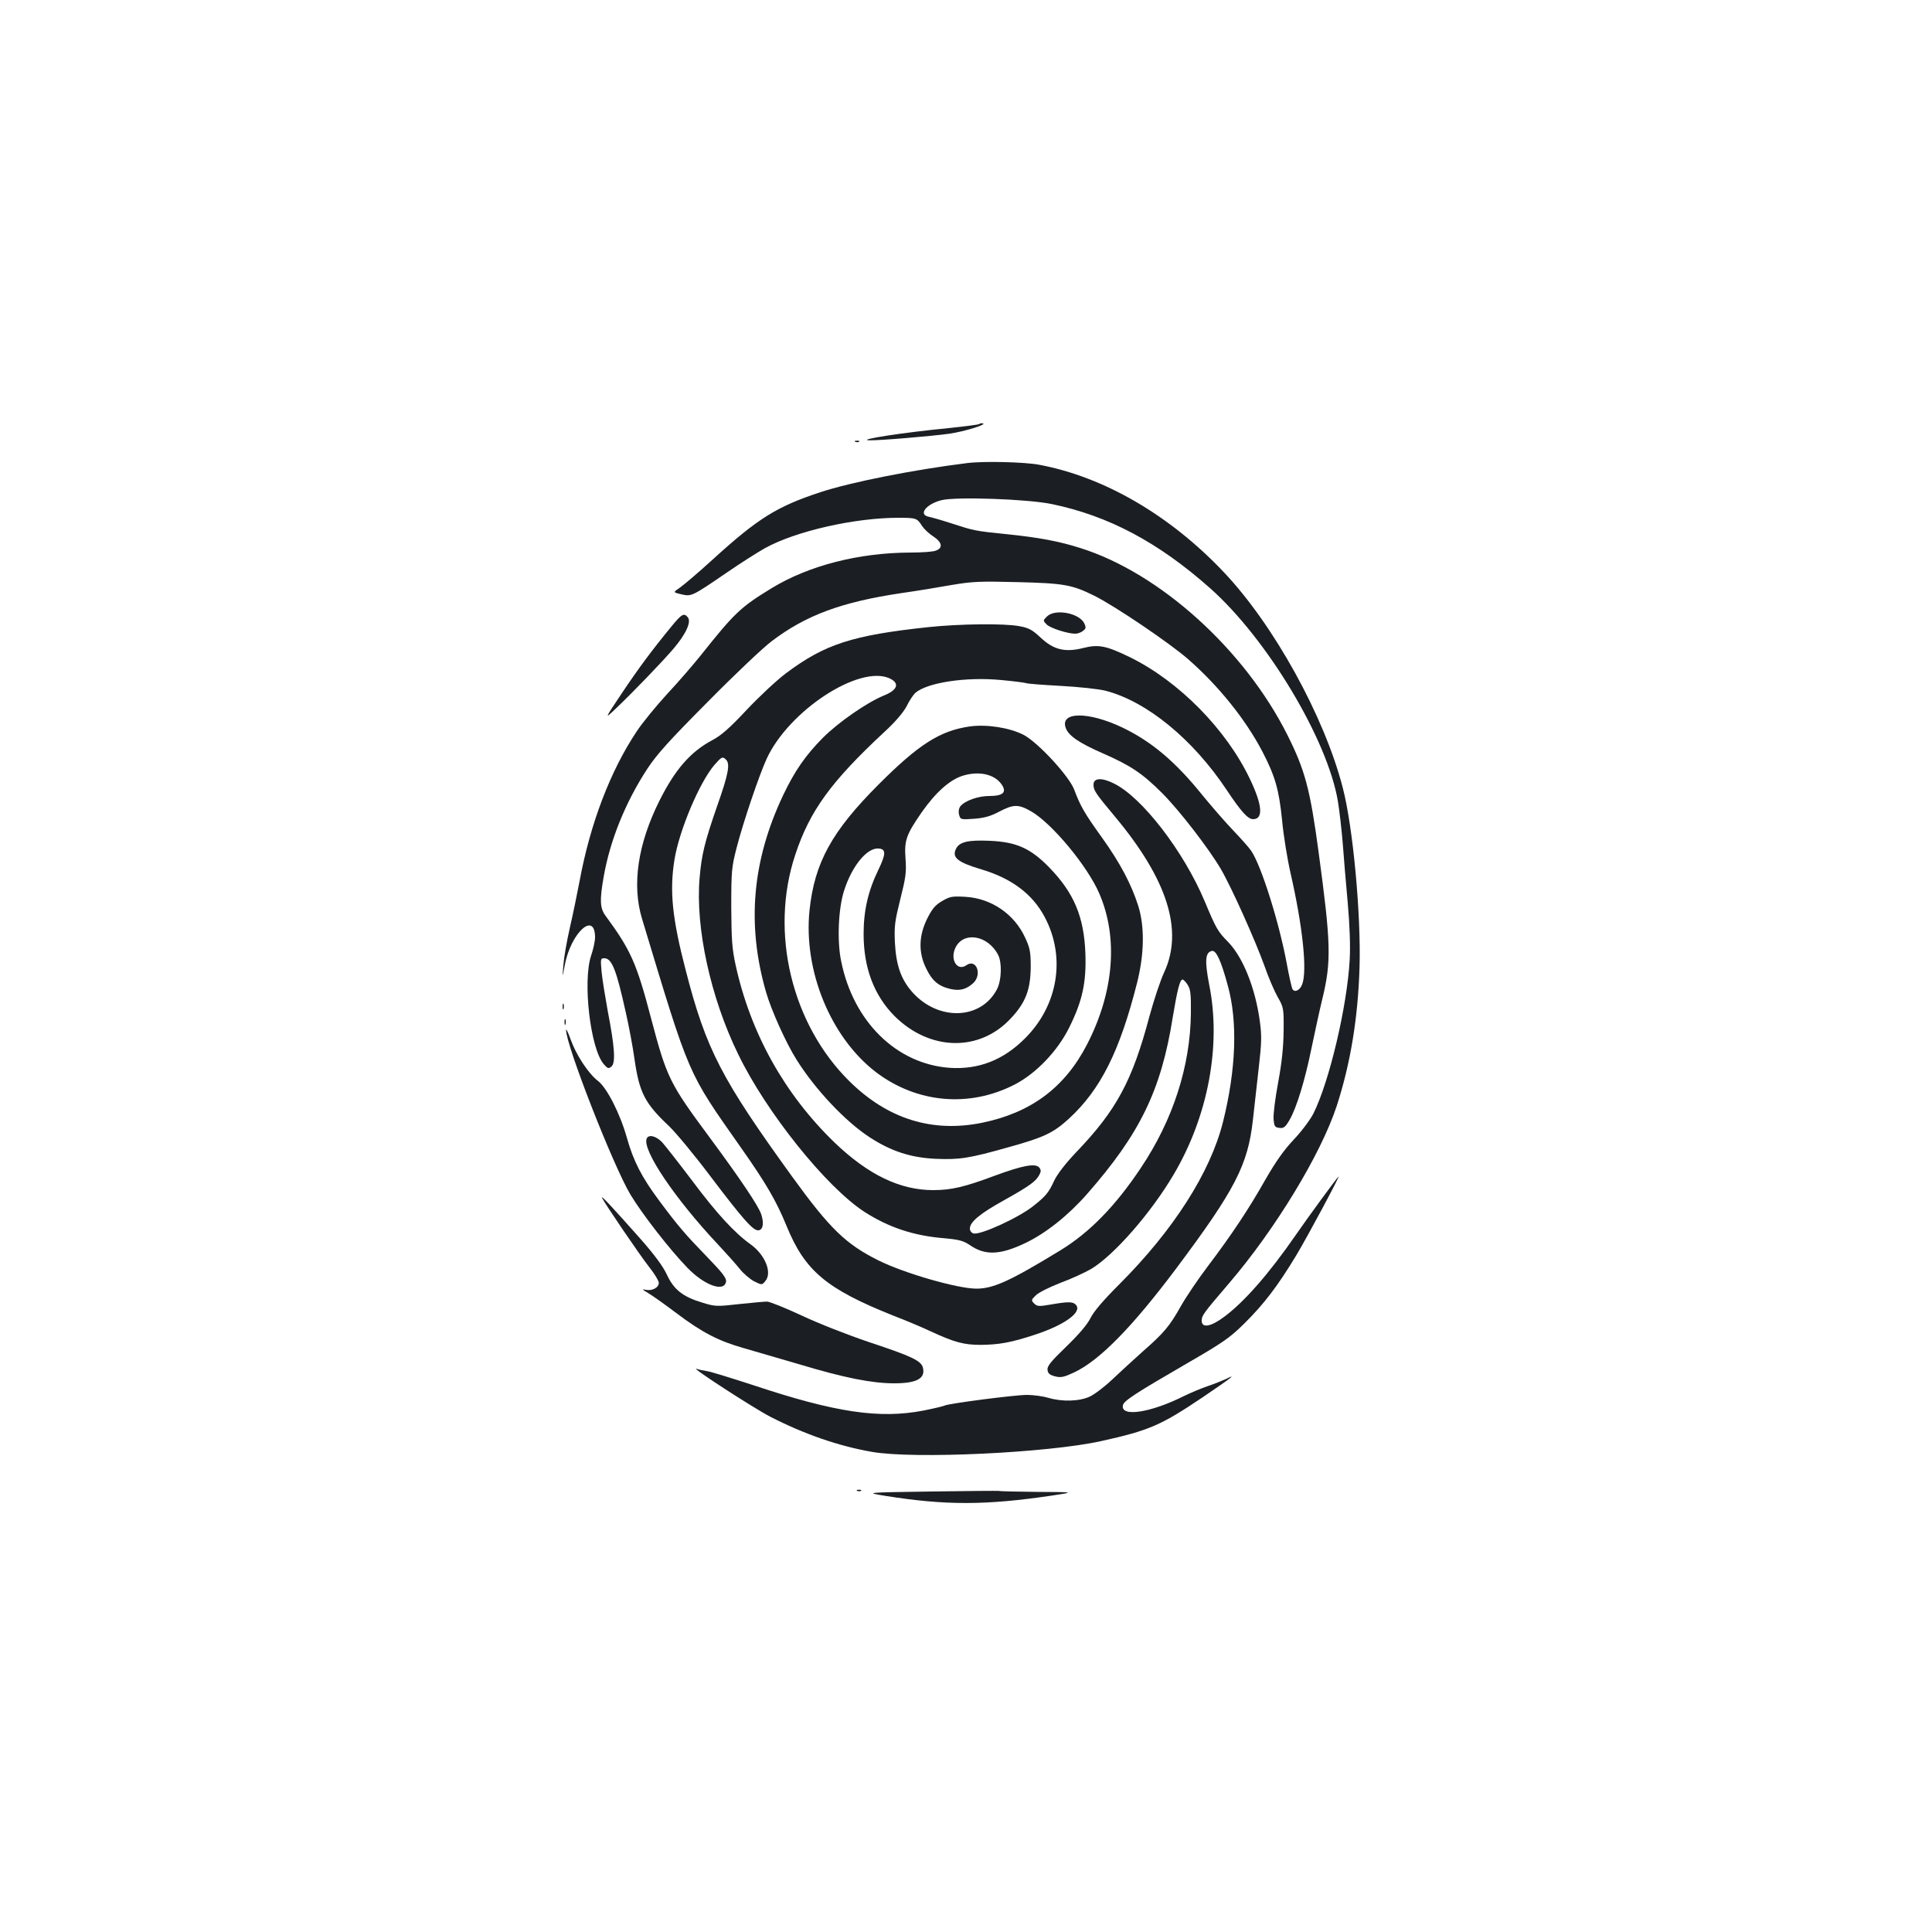 <?xml version="1.0" standalone="no"?>
<!DOCTYPE svg PUBLIC "-//W3C//DTD SVG 20010904//EN"
 "http://www.w3.org/TR/2001/REC-SVG-20010904/DTD/svg10.dtd">
<svg version="1.0" xmlns="http://www.w3.org/2000/svg"
 width="1000pt" height="1000pt" viewBox="0 0 1000 1000"
 preserveAspectRatio="xMidYMid meet">
<g transform="translate(0,1000) scale(0.1,-0.1)"
fill="#1b1f23" stroke="none">
<path d="M5068 7805 c-3 -3 -74 -12 -159 -21 -230 -22 -476 -60 -411 -63 47
-2 320 21 415 34 82 12 207 51 171 54 -6 1 -13 -1 -16 -4z"/>
<path d="M4428 7713 c7 -3 16 -2 19 1 4 3 -2 6 -13 5 -11 0 -14 -3 -6 -6z"/>
<path d="M5005 7603 c-275 -34 -603 -99 -760 -151 -224 -74 -321 -134 -555
-347 -72 -66 -149 -131 -170 -146 -37 -25 -37 -25 6 -35 53 -12 54 -12 234
111 74 51 164 108 200 128 159 88 464 157 690 157 93 0 97 -2 123 -43 10 -15
35 -39 57 -53 47 -31 52 -60 14 -74 -14 -6 -73 -10 -132 -10 -267 -1 -526 -67
-719 -185 -159 -97 -191 -127 -365 -346 -37 -46 -114 -136 -173 -199 -58 -63
-130 -151 -159 -195 -137 -205 -241 -478 -296 -775 -12 -63 -34 -171 -50 -240
-16 -69 -31 -156 -34 -195 -6 -70 -6 -70 8 3 32 165 155 277 156 141 0 -20 -9
-62 -20 -94 -45 -131 -5 -482 65 -563 20 -23 25 -25 40 -12 22 18 17 100 -19
285 -13 72 -28 163 -32 203 -6 69 -6 72 14 72 39 0 62 -59 111 -280 17 -74 37
-183 45 -241 25 -174 53 -229 177 -346 36 -34 133 -151 215 -260 172 -227 224
-286 251 -281 23 4 28 38 13 83 -14 43 -109 184 -265 395 -209 282 -223 309
-305 619 -75 286 -105 353 -235 530 -30 40 -32 80 -10 205 33 187 112 383 225
556 49 75 115 148 314 348 138 140 287 281 330 313 176 134 361 203 671 249
77 11 194 30 260 42 105 18 147 20 340 15 242 -6 283 -13 400 -71 108 -54 390
-245 486 -329 156 -137 295 -309 383 -477 66 -127 86 -197 102 -355 7 -77 27
-201 44 -275 63 -276 87 -505 60 -575 -11 -30 -38 -44 -50 -25 -4 7 -18 67
-30 134 -40 214 -131 503 -183 581 -11 17 -55 66 -97 110 -42 44 -112 125
-157 180 -139 173 -264 278 -415 350 -175 83 -322 82 -292 -2 14 -41 70 -79
194 -133 143 -63 203 -103 305 -205 90 -90 241 -286 304 -393 55 -94 179 -371
226 -502 20 -58 51 -130 68 -160 31 -54 32 -58 31 -175 -1 -85 -9 -163 -28
-266 -15 -80 -26 -165 -24 -190 3 -39 6 -44 30 -47 22 -3 31 4 52 40 37 63 81
208 115 376 17 81 41 193 55 250 48 197 45 288 -19 762 -44 326 -70 423 -161
605 -222 443 -661 839 -1071 968 -109 35 -215 55 -381 72 -168 17 -170 18
-287 56 -49 16 -102 31 -117 34 -57 11 -15 66 65 86 75 19 446 6 571 -20 294
-61 552 -198 820 -436 295 -262 608 -784 661 -1103 8 -48 19 -145 25 -217 5
-71 17 -211 26 -310 10 -114 14 -221 10 -292 -13 -240 -105 -631 -188 -797
-17 -33 -62 -93 -102 -135 -51 -54 -93 -114 -146 -206 -87 -154 -175 -286
-299 -450 -50 -66 -112 -158 -138 -204 -59 -105 -87 -139 -199 -237 -49 -44
-120 -109 -159 -146 -39 -37 -91 -76 -115 -87 -54 -25 -144 -27 -214 -6 -27 8
-77 15 -110 15 -65 0 -409 -45 -426 -55 -5 -3 -55 -15 -110 -26 -229 -44 -456
-10 -880 131 -113 37 -221 70 -240 73 -19 3 -44 8 -55 12 -38 13 295 -203 382
-248 175 -90 354 -152 527 -182 219 -38 911 -5 1186 56 248 55 308 81 524 226
156 106 180 125 121 95 -22 -10 -65 -27 -95 -37 -30 -10 -85 -33 -122 -51
-174 -87 -328 -110 -316 -48 4 23 64 62 335 219 183 106 218 130 294 205 101
100 172 193 267 350 62 103 233 423 220 410 -12 -11 -158 -211 -221 -302 -138
-200 -268 -348 -371 -424 -68 -51 -116 -60 -116 -20 0 27 9 39 140 192 241
281 477 670 559 920 71 219 110 454 118 719 8 271 -34 726 -87 928 -95 369
-358 845 -618 1118 -278 293 -617 490 -951 553 -76 15 -291 20 -376 9z"/>
<path d="M5419 6809 c-21 -21 -21 -21 -2 -41 19 -19 108 -48 149 -48 11 0 29
6 39 14 16 12 17 18 8 38 -25 55 -152 79 -194 37z"/>
<path d="M3475 6757 c-101 -123 -168 -213 -257 -346 -91 -136 -91 -136 -28
-76 89 85 228 229 294 305 65 76 96 141 76 165 -20 24 -32 17 -85 -48z"/>
<path d="M4805 6754 c-393 -42 -536 -88 -737 -239 -48 -36 -139 -121 -203
-189 -87 -93 -132 -133 -178 -157 -113 -60 -193 -152 -274 -314 -112 -224
-143 -435 -90 -610 250 -827 232 -786 512 -1185 131 -186 183 -276 236 -405
95 -233 206 -326 551 -464 68 -26 155 -63 193 -81 125 -58 174 -71 261 -71 96
1 157 12 279 52 153 50 246 116 215 154 -15 18 -38 19 -130 3 -63 -11 -72 -10
-87 5 -16 16 -16 19 8 42 13 14 71 43 128 65 57 21 128 54 159 72 118 71 310
290 427 489 178 301 247 668 184 981 -24 125 -21 169 14 176 22 4 47 -50 82
-179 52 -188 43 -434 -25 -707 -66 -262 -257 -560 -537 -840 -81 -81 -132
-140 -149 -175 -17 -34 -61 -85 -126 -148 -80 -77 -99 -101 -96 -120 2 -18 12
-26 39 -33 31 -8 46 -4 100 21 132 63 300 235 526 536 306 409 372 537 398
770 8 73 22 197 31 277 14 121 15 160 5 233 -23 171 -87 332 -164 411 -55 56
-62 69 -122 212 -108 257 -324 538 -470 609 -62 31 -105 29 -105 -6 0 -30 10
-45 112 -167 271 -325 354 -588 254 -804 -20 -42 -54 -146 -77 -230 -88 -332
-171 -485 -376 -699 -59 -62 -101 -117 -117 -151 -28 -61 -43 -79 -106 -129
-75 -61 -278 -154 -312 -143 -10 3 -18 14 -18 25 0 34 53 78 176 146 134 75
165 98 183 131 10 19 10 26 0 39 -20 23 -85 11 -229 -42 -158 -59 -226 -75
-320 -75 -172 0 -337 80 -510 246 -259 250 -435 566 -512 917 -19 86 -22 133
-23 302 0 188 2 207 28 308 34 132 116 374 155 459 114 249 479 488 636 417
54 -25 43 -60 -29 -89 -88 -36 -235 -138 -316 -219 -90 -91 -146 -172 -205
-296 -161 -339 -190 -670 -89 -1020 27 -94 104 -265 158 -350 97 -155 253
-320 379 -402 111 -72 212 -105 341 -111 123 -5 172 2 377 60 184 51 232 74
313 148 164 151 263 349 353 705 37 149 39 287 6 395 -36 113 -94 223 -187
353 -90 125 -113 164 -145 250 -27 71 -189 246 -263 284 -73 37 -191 55 -277
43 -154 -22 -264 -92 -471 -299 -244 -244 -333 -406 -359 -653 -32 -312 109
-656 342 -836 212 -162 485 -187 721 -65 110 57 221 173 281 294 69 139 89
233 84 383 -7 191 -59 315 -189 448 -95 97 -168 130 -305 136 -111 5 -157 -5
-175 -40 -24 -46 7 -71 131 -108 155 -46 264 -127 327 -246 111 -208 70 -458
-102 -629 -113 -113 -241 -162 -390 -152 -275 20 -498 239 -561 551 -22 104
-15 274 15 366 41 129 120 225 181 218 36 -4 36 -28 -4 -111 -53 -109 -76
-211 -76 -331 0 -176 54 -318 160 -425 183 -182 441 -187 603 -11 76 81 101
148 102 265 0 79 -4 98 -29 152 -56 122 -175 203 -308 211 -70 4 -81 2 -122
-22 -36 -21 -51 -40 -77 -91 -44 -89 -46 -176 -5 -258 31 -64 64 -92 126 -106
48 -11 82 -2 118 31 47 45 15 128 -36 92 -47 -33 -86 29 -57 90 41 87 168 66
221 -36 21 -40 18 -131 -5 -177 -82 -160 -305 -168 -440 -15 -58 66 -83 139
-89 256 -4 85 0 111 28 224 28 111 32 138 27 209 -7 95 3 124 84 241 73 104
147 170 216 190 89 26 172 3 204 -57 17 -33 -5 -49 -70 -49 -58 0 -126 -24
-150 -53 -8 -11 -11 -27 -7 -43 7 -26 8 -27 77 -22 53 4 86 13 131 37 75 39
99 39 166 1 108 -63 291 -283 352 -425 99 -229 76 -511 -64 -782 -115 -222
-289 -352 -541 -404 -258 -53 -489 18 -688 214 -300 296 -414 772 -281 1172
75 228 186 380 460 635 59 54 100 103 117 135 13 28 34 58 44 68 61 54 263 85
447 67 66 -6 124 -14 128 -16 5 -3 84 -9 176 -14 93 -5 197 -16 233 -25 213
-54 454 -251 629 -515 74 -111 109 -150 136 -150 54 0 48 73 -16 207 -122 257
-368 507 -621 631 -123 60 -163 68 -242 48 -95 -24 -154 -9 -221 54 -43 40
-60 50 -110 59 -79 15 -310 12 -471 -5z m-1047 -686 c22 -22 12 -75 -44 -234
-66 -190 -83 -257 -93 -380 -22 -256 57 -618 199 -909 145 -301 457 -690 655
-818 125 -80 253 -123 411 -136 78 -7 100 -13 133 -35 79 -55 156 -53 288 10
105 50 220 141 318 252 275 313 385 538 445 916 24 144 37 196 51 196 4 0 17
-12 26 -27 15 -23 18 -48 17 -148 -3 -273 -92 -551 -259 -800 -132 -198 -266
-335 -417 -427 -259 -158 -346 -198 -434 -198 -98 0 -375 80 -509 147 -168 84
-251 165 -445 433 -366 506 -445 658 -550 1065 -71 272 -85 414 -59 575 24
150 129 400 207 491 37 42 42 45 60 27z"/>
<path d="M2912 4790 c0 -14 2 -19 5 -12 2 6 2 18 0 25 -3 6 -5 1 -5 -13z"/>
<path d="M2922 4710 c0 -14 2 -19 5 -12 2 6 2 18 0 25 -3 6 -5 1 -5 -13z"/>
<path d="M2930 4669 c-1 -77 243 -701 333 -852 60 -100 206 -288 296 -380 88
-91 191 -127 199 -70 3 17 -21 48 -96 125 -117 121 -150 159 -249 292 -91 122
-134 205 -168 326 -35 125 -104 261 -151 296 -49 38 -112 134 -140 213 -13 36
-24 59 -24 50z"/>
<path d="M3347 4106 c-23 -59 147 -311 368 -546 44 -47 95 -104 114 -128 18
-23 52 -52 74 -64 41 -20 41 -20 59 2 36 44 -3 137 -78 190 -82 59 -174 158
-303 331 -68 90 -138 179 -154 197 -32 33 -71 42 -80 18z"/>
<path d="M3116 3800 c15 -31 196 -297 244 -358 28 -35 50 -72 50 -82 0 -25
-35 -43 -68 -36 -21 5 -19 2 13 -17 22 -13 87 -59 145 -103 134 -101 219 -145
350 -182 58 -17 189 -55 292 -85 229 -69 372 -97 486 -97 117 0 163 25 149 81
-9 36 -58 59 -278 132 -110 37 -263 97 -350 138 -84 39 -165 72 -179 72 -14 0
-79 -6 -145 -13 -115 -13 -123 -13 -191 8 -100 30 -147 68 -182 144 -20 43
-64 103 -139 188 -143 161 -206 229 -197 210z"/>
<path d="M4438 2283 c7 -3 16 -2 19 1 4 3 -2 6 -13 5 -11 0 -14 -3 -6 -6z"/>
<path d="M4820 2280 c-345 -5 -345 -5 -235 -23 309 -49 517 -49 860 2 120 18
120 18 -74 19 -106 1 -196 3 -200 5 -3 1 -161 0 -351 -3z"/>
</g>
</svg>
